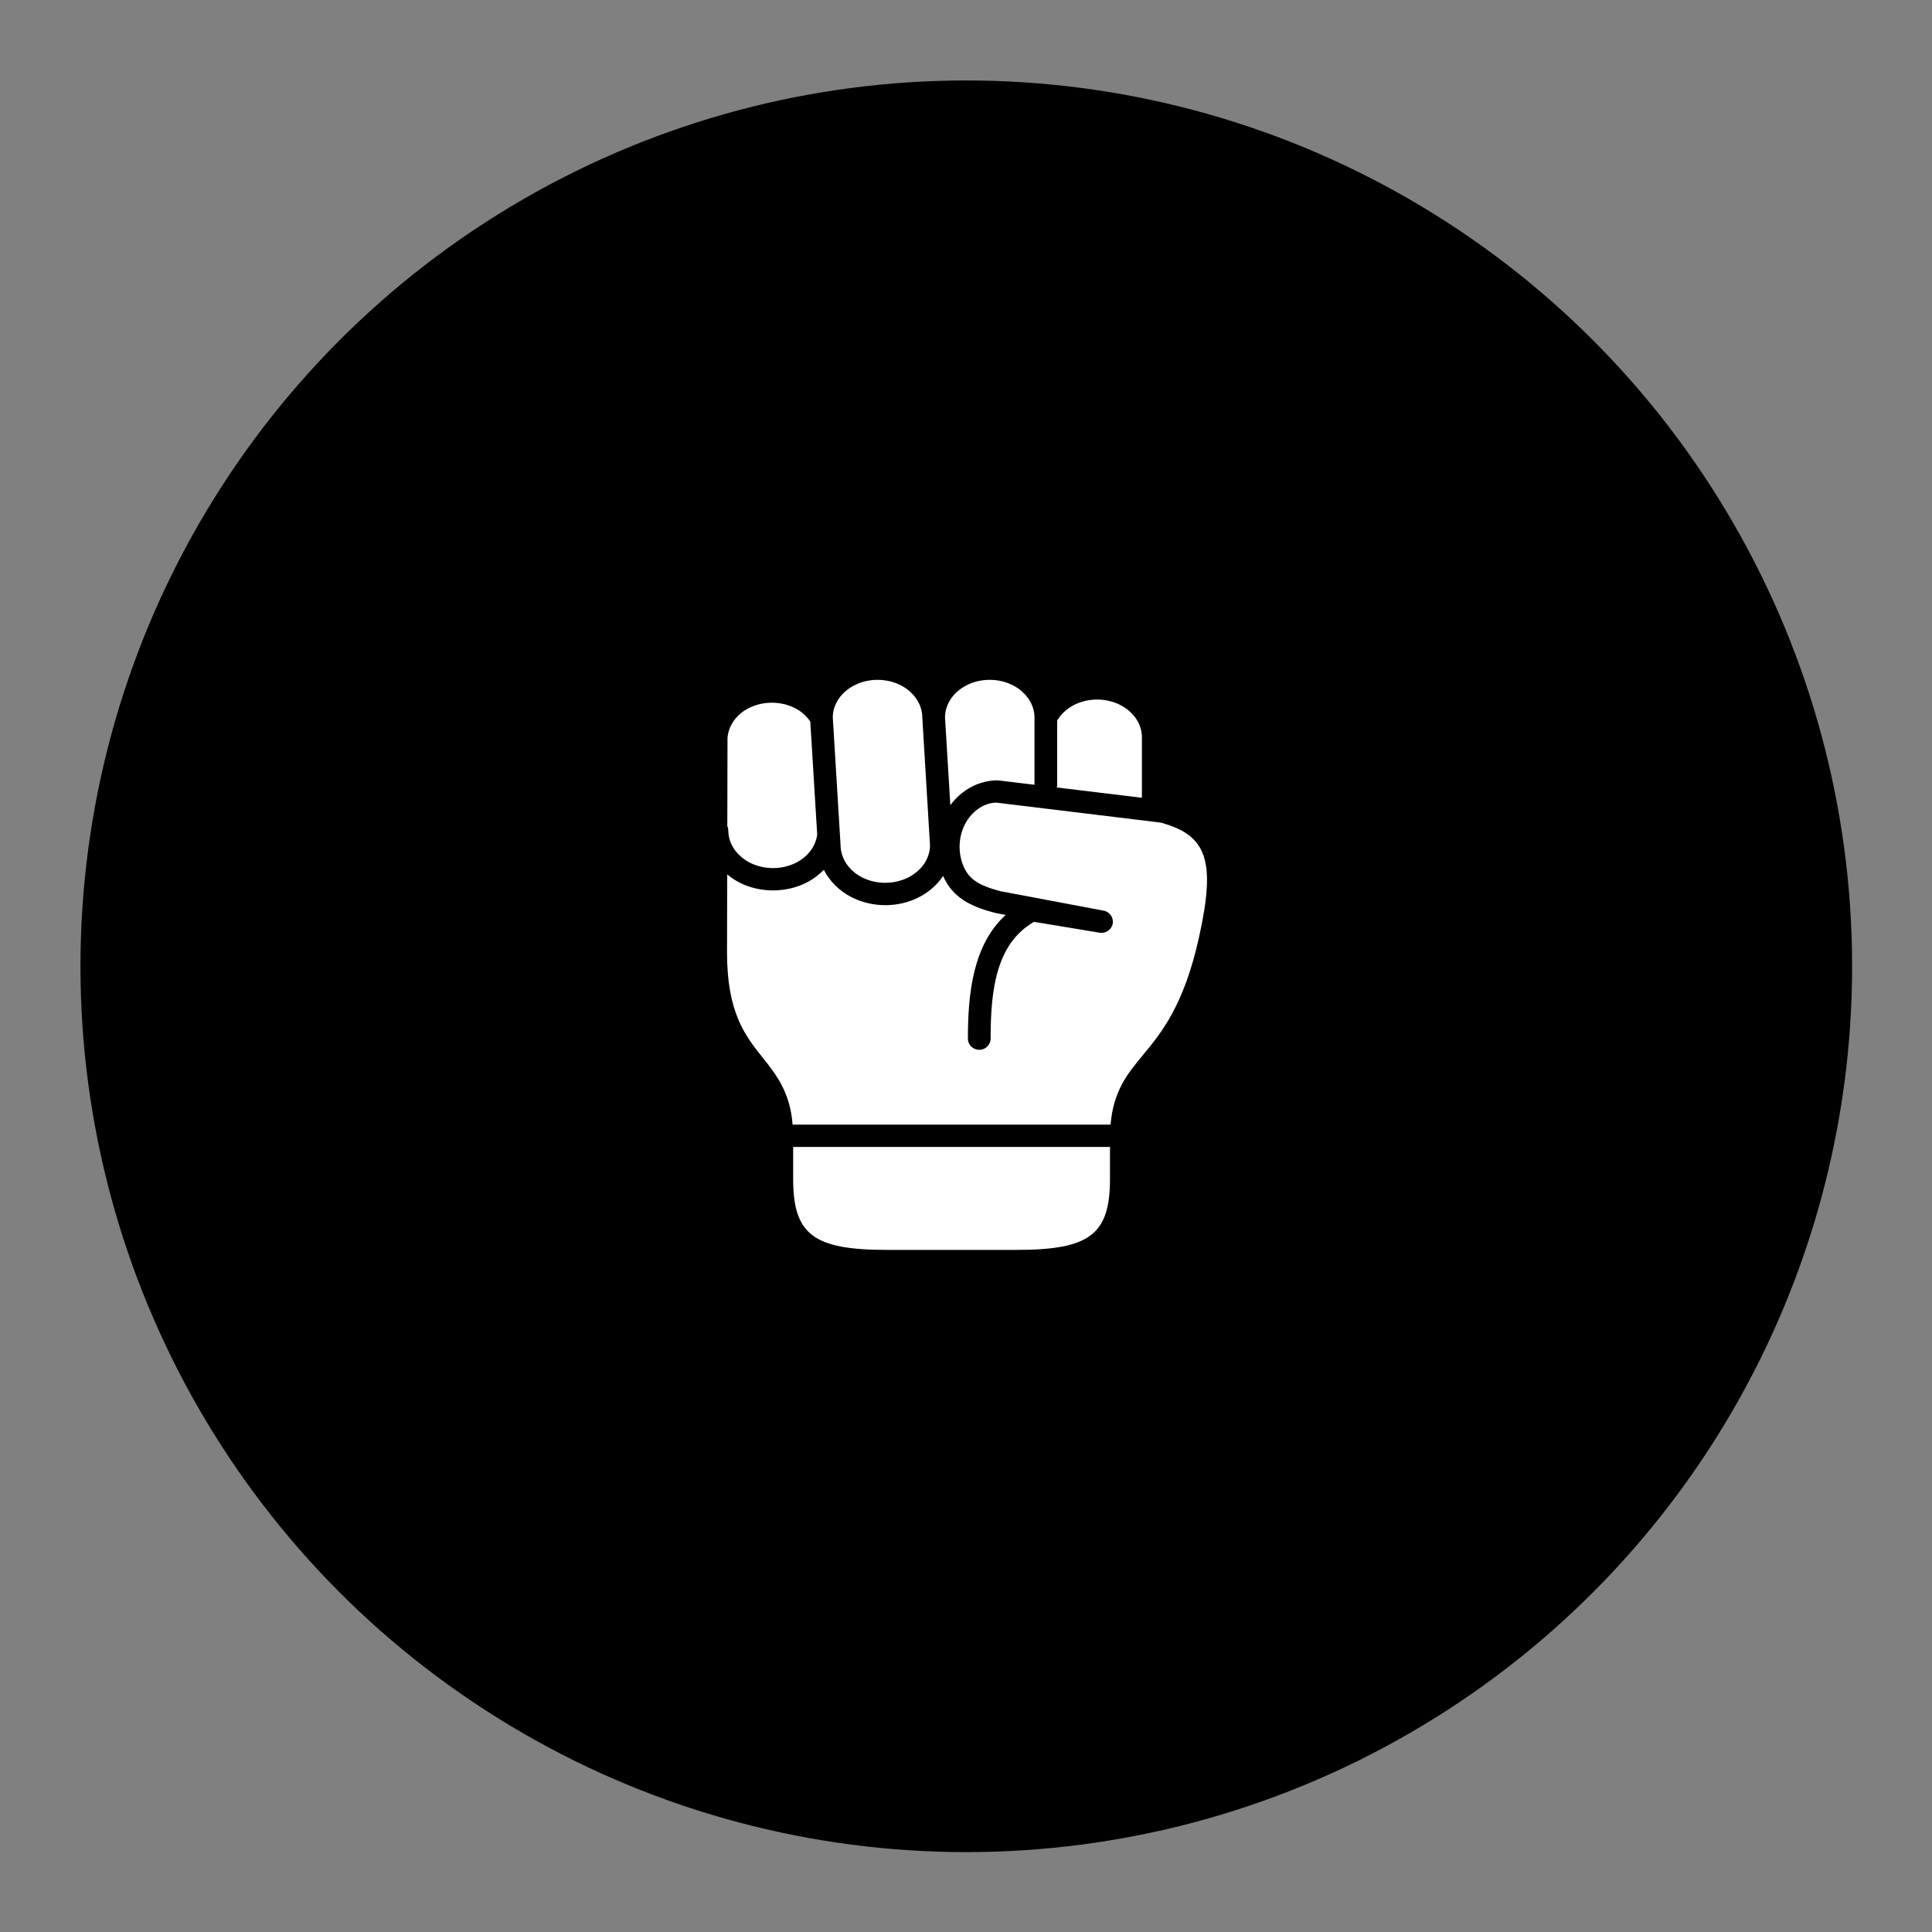 <svg id="SvgjsSvg1243" width="288" height="288" xmlns="http://www.w3.org/2000/svg" version="1.1" xmlns:xlink="http://www.w3.org/1999/xlink" xmlns:svgjs="http://svgjs.com/svgjs"><rect width="100%" height="100%" fill="#808080" stroke="none"/><circle id="SvgjsCircle1250" r="144" cx="144" cy="144" fill="#000000" transform="matrix(0.917,0,0,0.917,11.995,11.995)"></circle><defs id="SvgjsDefs1244"></defs><g id="SvgjsG1245" transform="matrix(0.465,0,0,0.465,77.107,76.937)"><svg xmlns="http://www.w3.org/2000/svg" width="288" height="288" enable-background="new 0 0 90 90" viewBox="0 0 90 90"><path d="M27.64 63.198v3.193c0 5.588 2.027 7.12 9.417 7.12h12.91c7.385 0 9.412-1.532 9.412-7.12v-3.193H27.64zM47.994 28.703c-1.199.006-2.458.833-3.142 2.162-.719 1.396-.719 3.125 0 4.521.626 1.213 1.828 1.74 3.568 2.192l10.328 1.948c.615.12 1.016.704.902 1.313-.12.609-.719 1.005-1.333.891l-6.542-1.084c-3.828 2.178-4.354 6.912-4.354 11.699 0 .62-.511 1.12-1.135 1.12-.631 0-1.141-.5-1.141-1.12 0-4.505.495-9.376 3.781-12.391l-1.011-.193c-2.051-.531-4.024-1.292-5.088-3.359-.063-.12-.109-.24-.161-.359-.595.891-1.432 1.641-2.475 2.161-1.025.517-2.172.771-3.322.771-1.151 0-2.302-.26-3.328-.771-1.271-.64-2.246-1.625-2.828-2.77-.495.505-1.084.953-1.76 1.292-1.027.517-2.178.771-3.328.771-1.152 0-2.303-.254-3.33-.771-.462-.229-.88-.516-1.26-.833l-.021 7.76c-.009 6.104 1.819 8.396 3.579 10.604 1.365 1.713 2.755 3.495 2.989 6.705h31.854c.287-3.371 1.667-5.068 3.25-6.98 1.833-2.213 4.109-4.962 5.615-11.812 1.688-7.62.828-10.208-3.853-11.469L47.994 28.703z" fill="#ffffff" class="color000 svgShape"></path><path d="M25.505 18.693c-.792 0-1.59.177-2.297.532-1.26.63-2.047 1.761-2.145 2.984l-.021 8.844c.063.135.099.287.099.443 0 1.312.839 2.552 2.188 3.234 1.416.708 3.178.708 4.594-.005 1.204-.604 1.97-1.661 2.125-2.817l-.693-11.33c-.379-.552-.899-1.025-1.557-1.354C27.093 18.87 26.301 18.693 25.505 18.693zM58.093 18.376c-.797 0-1.588.177-2.297.532-.733.375-1.328.932-1.708 1.572v6.485c0 .078-.025.146-.042.219l8.531 1.031v-6.074c0-1.312-.842-2.552-2.192-3.233C59.677 18.553 58.885 18.376 58.093 18.376zM36.093 16.402c-.792 0-1.588.176-2.292.531-1.348.677-2.187 1.912-2.192 3.224l.776 12.75c0 1.379.839 2.624 2.187 3.301 1.417.703 3.172.703 4.589-.006 1.35-.677 2.187-1.916 2.187-3.234l-.771-12.796c0-1.318-.838-2.558-2.192-3.24C37.681 16.578 36.885 16.402 36.093 16.402zM47.333 16.402c-.797 0-1.59.176-2.297.531-1.344.677-2.183 1.912-2.183 3.224l.532 8.803c1.14-1.552 2.88-2.491 4.744-2.491l3.688.443v-6.744c0-1.313-.844-2.552-2.192-3.234C48.915 16.578 48.125 16.402 47.333 16.402z" fill="#ffffff" class="color000 svgShape"></path></svg></g></svg>
